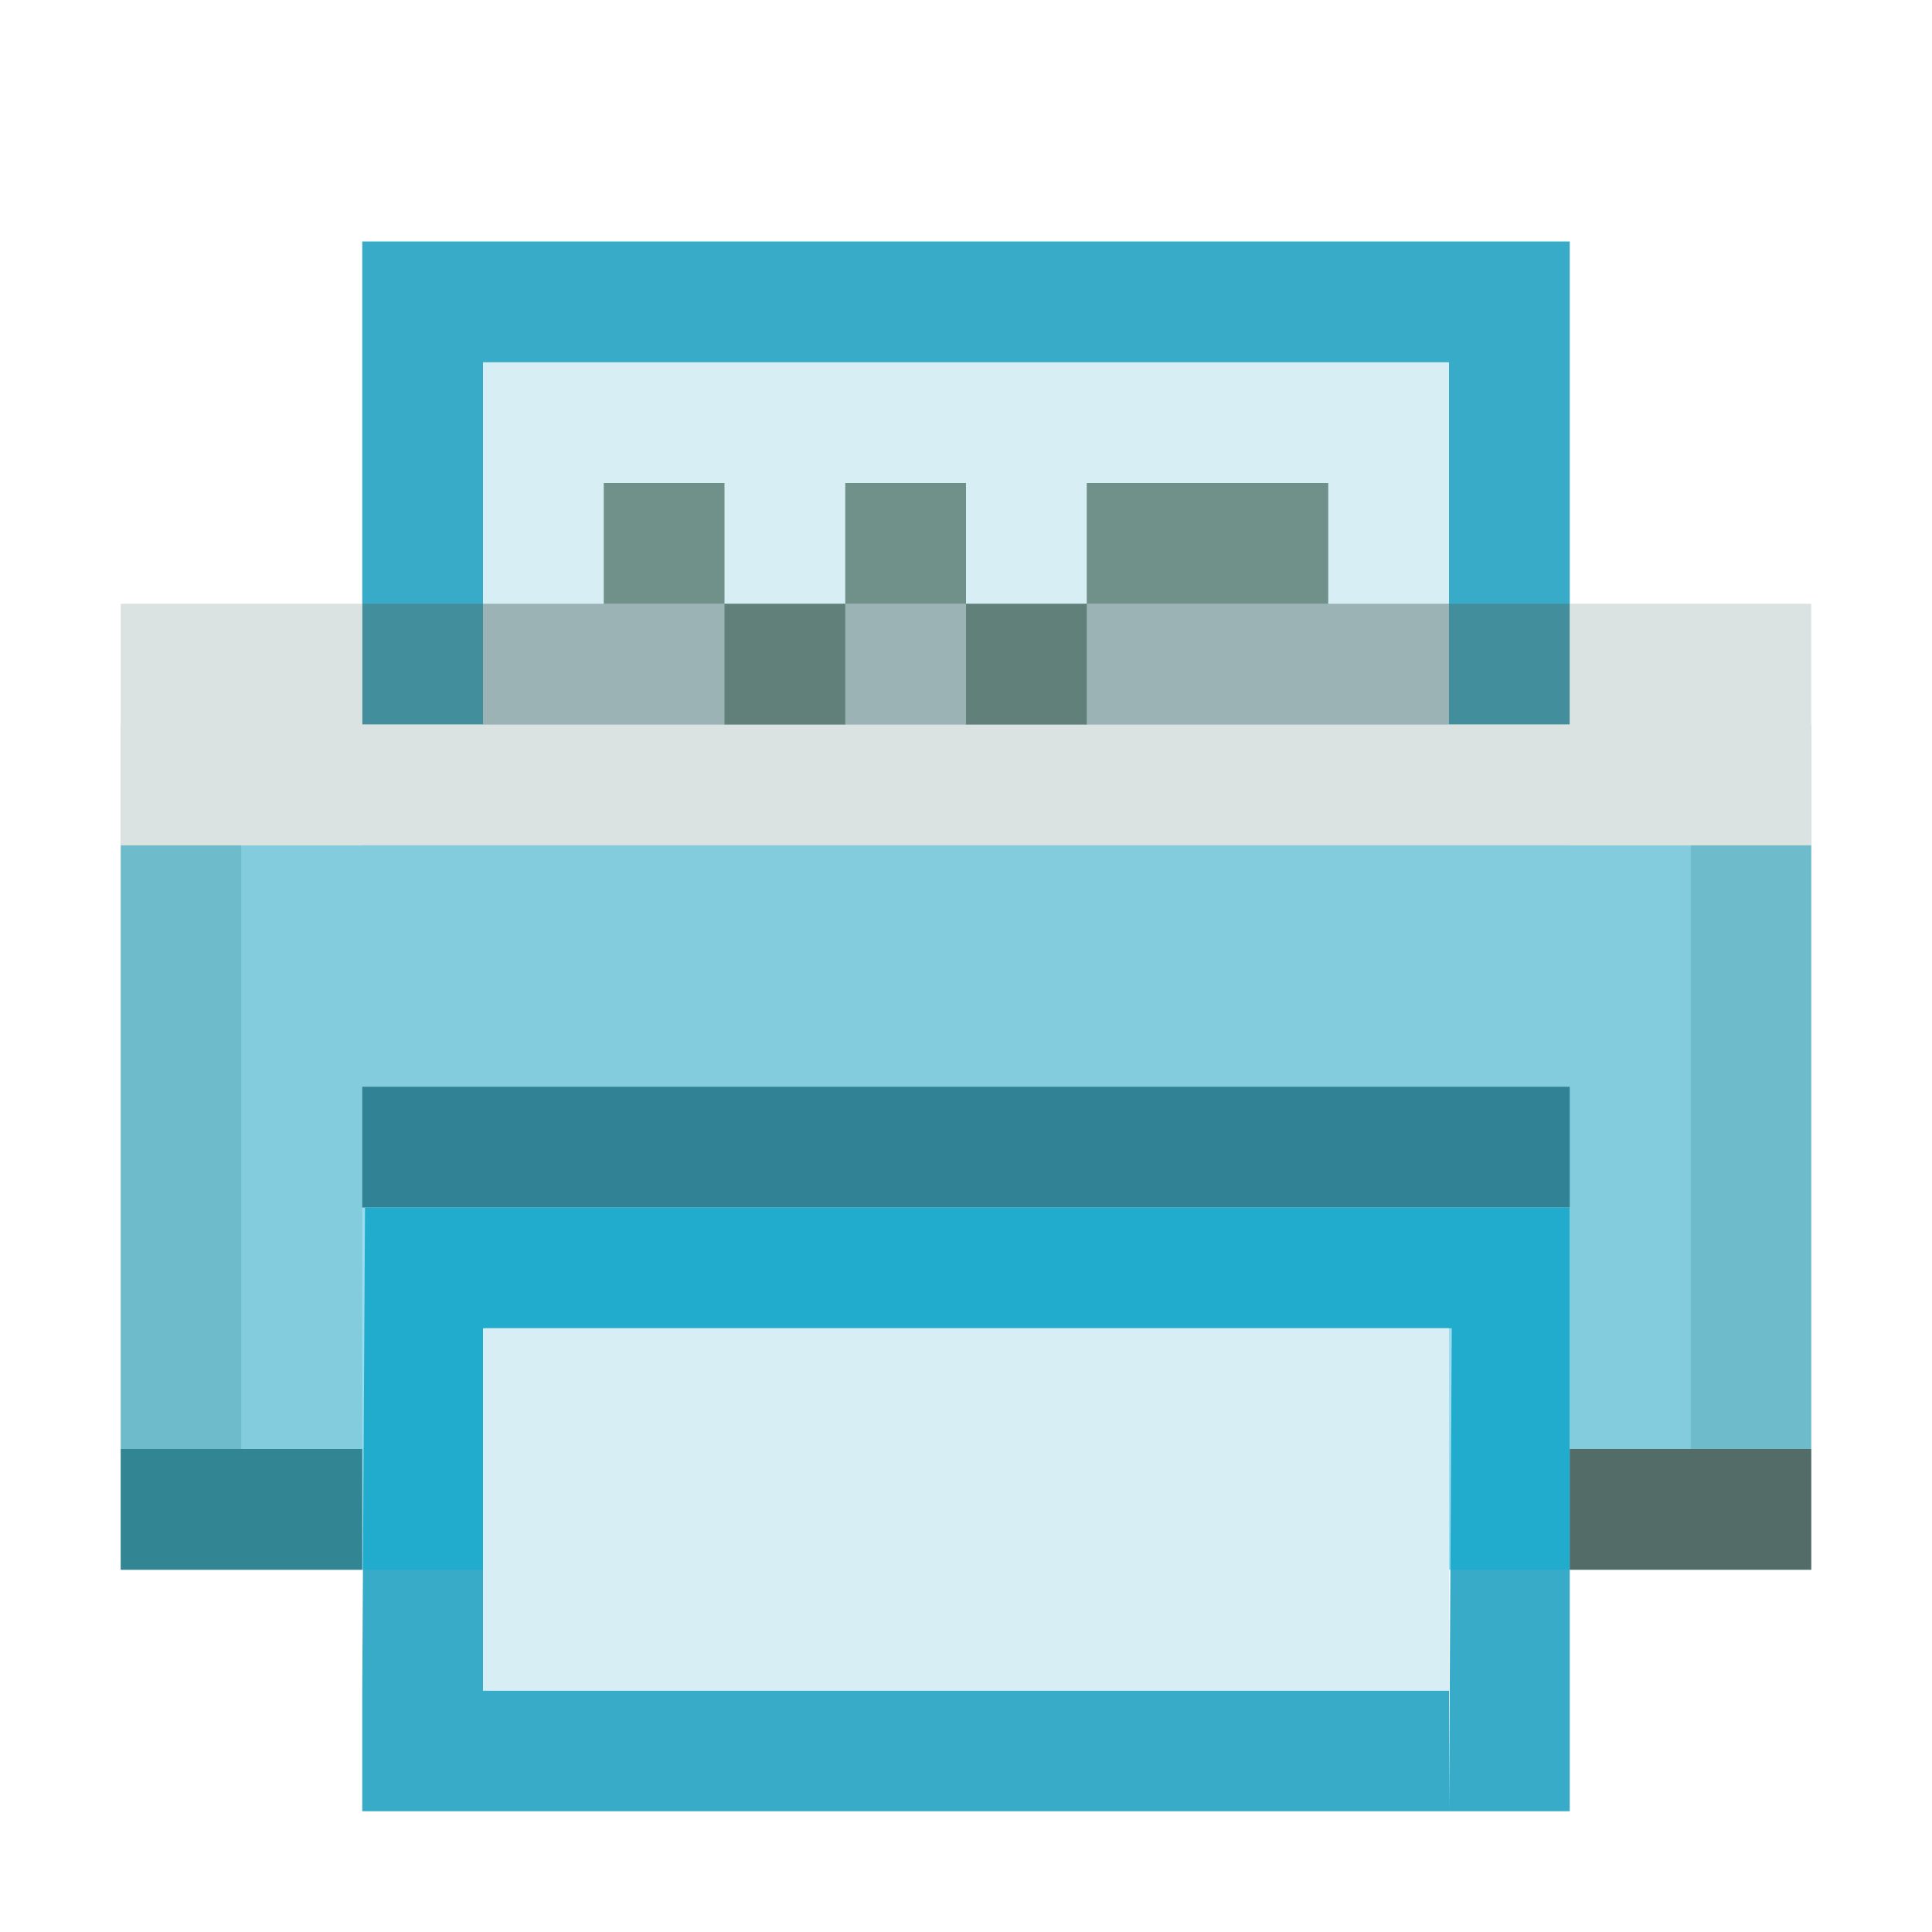 <?xml version="1.0" encoding="UTF-8" standalone="no"?>
<!-- Created with Inkscape (http://www.inkscape.org/) -->

<svg
   xmlns:dc="http://purl.org/dc/elements/1.1/"
   xmlns:cc="http://creativecommons.org/ns#"
   xmlns:rdf="http://www.w3.org/1999/02/22-rdf-syntax-ns#"
   xmlns:svg="http://www.w3.org/2000/svg"
   xmlns="http://www.w3.org/2000/svg"
   xmlns:sodipodi="http://sodipodi.sourceforge.net/DTD/sodipodi-0.dtd"
   xmlns:inkscape="http://www.inkscape.org/namespaces/inkscape"
   width="16"
   height="16"
   id="svg2"
   version="1.1"
   inkscape:version="0.92.1 r15371"
   sodipodi:docname="file-print.svg">
  <defs
     id="defs4" />
  <sodipodi:namedview
     id="base"
     pagecolor="#828282"
     bordercolor="#666666"
     borderopacity="1.0"
     inkscape:pageopacity="0"
     inkscape:pageshadow="2"
     inkscape:zoom="11.743784"
     inkscape:cx="-7.4485001"
     inkscape:cy="1.0022479"
     inkscape:document-units="px"
     inkscape:current-layer="layer1"
     showgrid="true"
     inkscape:window-width="1920"
     inkscape:window-height="1027"
     inkscape:window-x="0"
     inkscape:window-y="25"
     inkscape:window-maximized="1">
    <inkscape:grid
       type="xygrid"
       id="grid821" />
  </sodipodi:namedview>
  <g
     inkscape:label="Capa 1"
     inkscape:groupmode="layer"
     id="layer1"
     transform="translate(0,-1106.52)">
    <g
       transform="matrix(31.756,0,0,31.756,-2166.887,-16830.531)"
       id="layer9-7"
       style="display:inline;fill:#666666;fill-opacity:1" />
    <g
       style="fill:#666666;fill-opacity:1"
       transform="matrix(31.756,0,0,31.756,-2166.887,-16830.531)"
       id="layer10-8" />
    <g
       style="fill:#666666;fill-opacity:1"
       transform="matrix(31.756,0,0,31.756,-2166.887,-16830.531)"
       id="layer11-2" />
    <g
       style="fill:#666666;fill-opacity:1"
       transform="matrix(31.756,0,0,31.756,-2166.887,-16830.531)"
       id="layer13-8" />
    <g
       style="fill:#666666;fill-opacity:1"
       transform="matrix(31.756,0,0,31.756,-2166.887,-16830.531)"
       id="layer14-0" />
    <g
       style="fill:#666666;fill-opacity:1"
       transform="matrix(31.756,0,0,31.756,-2166.887,-16830.531)"
       id="layer15-2" />
    <path
       style="color:#000000;font-style:normal;font-variant:normal;font-weight:normal;font-stretch:normal;font-size:medium;line-height:normal;font-family:Sans;-inkscape-font-specification:Sans;text-indent:0;text-align:start;text-decoration:none;text-decoration-line:none;letter-spacing:normal;word-spacing:normal;text-transform:none;writing-mode:lr-tb;direction:ltr;baseline-shift:baseline;text-anchor:start;display:inline;overflow:visible;visibility:visible;fill:#37abc8;fill-opacity:1;stroke:none;stroke-width:0.04;stroke-miterlimit:4;stroke-dasharray:none;marker:none;enable-background:accumulate"
       d="m 3.023,1116.52 -0.023,4 v 1 h 9 v -1 H 4 l 0.023,-3 h 8 l -0.023,4 h 1 v -4 l 2e-6,-1 z"
       id="path1234-3-5"
       inkscape:connector-curvature="0"
       sodipodi:nodetypes="ccccccccccccc" />
    <rect
       style="opacity:1;fill:#37abc8;fill-opacity:1;stroke:none;stroke-width:3.647;stroke-miterlimit:4;stroke-dasharray:none;stroke-opacity:1"
       id="rect3101"
       width="10"
       height="4"
       x="3"
       y="1108.52" />
    <rect
       style="opacity:1;fill:#d7eef4;fill-opacity:1;stroke:none;stroke-width:1.905;stroke-miterlimit:4;stroke-dasharray:none;stroke-opacity:1"
       id="rect3145"
       width="8"
       height="3"
       x="4"
       y="1109.52" />
    <path
       style="fill:#dbe3e2;stroke:none;stroke-width:1px;stroke-linecap:butt;stroke-linejoin:miter;stroke-opacity:1"
       d="m 2,1118.52 v -6 h 1 v 0 h 11 v 0 0 6 h -1 v -2 H 3 v 2 z"
       id="path3099"
       inkscape:connector-curvature="0"
       sodipodi:nodetypes="ccccccccccccc" />
    <rect
       style="opacity:1;fill:#53676c;fill-opacity:1;stroke:none;stroke-width:3.647;stroke-miterlimit:4;stroke-dasharray:none;stroke-opacity:1"
       id="rect3103"
       width="10"
       height="1"
       x="3"
       y="1115.52" />
    <rect
       style="opacity:1;fill:#b7c8c4;fill-opacity:1;stroke:none;stroke-width:3.647;stroke-miterlimit:4;stroke-dasharray:none;stroke-opacity:1"
       id="rect3105"
       width="1"
       height="6"
       x="1"
       y="1112.52" />
    <rect
       style="opacity:1;fill:#536c67;fill-opacity:1;stroke:none;stroke-width:3.647;stroke-miterlimit:4;stroke-dasharray:none;stroke-opacity:1"
       id="rect3111"
       width="2"
       height="1"
       x="1"
       y="1118.52" />
    <rect
       style="opacity:1;fill:#b7c8c4;fill-opacity:1;stroke:none;stroke-width:3.647;stroke-miterlimit:4;stroke-dasharray:none;stroke-opacity:1"
       id="rect3105-9"
       width="1"
       height="6"
       x="14"
       y="1112.52" />
    <rect
       style="opacity:0.4;fill:#00aad4;fill-opacity:1;stroke:none;stroke-width:3.647;stroke-miterlimit:4;stroke-dasharray:none;stroke-opacity:1"
       id="rect3216"
       width="14"
       height="6"
       x="1"
       y="1113.52" />
    <rect
       style="opacity:1;fill:#536c67;fill-opacity:1;stroke:none;stroke-width:3.647;stroke-miterlimit:4;stroke-dasharray:none;stroke-opacity:1"
       id="rect3111-2"
       width="2"
       height="1"
       x="13"
       y="1118.52" />
    <rect
       style="opacity:1;fill:#dbe3e2;fill-opacity:1;stroke:none;stroke-width:5.158;stroke-miterlimit:4;stroke-dasharray:none;stroke-opacity:1"
       id="rect3147"
       width="2"
       height="2"
       x="1"
       y="1111.52" />
    <rect
       style="opacity:1;fill:#dbe3e2;fill-opacity:1;stroke:none;stroke-width:5.158;stroke-miterlimit:4;stroke-dasharray:none;stroke-opacity:1"
       id="rect3149"
       width="2"
       height="2"
       x="13"
       y="1111.52" />
    <rect
       style="opacity:1;fill:#6f918a;fill-opacity:1;stroke:none;stroke-width:3.647;stroke-miterlimit:4;stroke-dasharray:none;stroke-opacity:1"
       id="rect3151"
       width="1"
       height="1"
       x="5"
       y="1110.52" />
    <rect
       style="opacity:1;fill:#6f918a;fill-opacity:1;stroke:none;stroke-width:3.647;stroke-miterlimit:4;stroke-dasharray:none;stroke-opacity:1"
       id="rect3151-6"
       width="1"
       height="1"
       x="7"
       y="1110.52" />
    <rect
       style="opacity:1;fill:#6f918a;fill-opacity:1;stroke:none;stroke-width:5.158;stroke-miterlimit:4;stroke-dasharray:none;stroke-opacity:1"
       id="rect3151-64"
       width="2"
       height="1"
       x="9"
       y="1110.52" />
    <rect
       style="opacity:1;fill:#6f918a;fill-opacity:1;stroke:none;stroke-width:3.647;stroke-miterlimit:4;stroke-dasharray:none;stroke-opacity:1"
       id="rect3151-9"
       width="1"
       height="1"
       x="8"
       y="1111.52" />
    <rect
       style="opacity:1;fill:#6f918a;fill-opacity:1;stroke:none;stroke-width:3.647;stroke-miterlimit:4;stroke-dasharray:none;stroke-opacity:1"
       id="rect3151-5"
       width="1"
       height="1"
       x="6"
       y="1111.52" />
    <rect
       style="opacity:0.45;fill:#536c67;fill-opacity:1;stroke:none;stroke-width:3.647;stroke-miterlimit:4;stroke-dasharray:none;stroke-opacity:1"
       id="rect3186"
       width="10"
       height="1"
       x="3"
       y="1111.52" />
    <rect
       style="opacity:1;fill:#d7eef4;fill-opacity:1;stroke:none;stroke-width:1.905;stroke-miterlimit:4;stroke-dasharray:none;stroke-opacity:1"
       id="rect3145-0"
       width="8"
       height="3"
       x="4"
       y="1117.52" />
  </g>
</svg>

